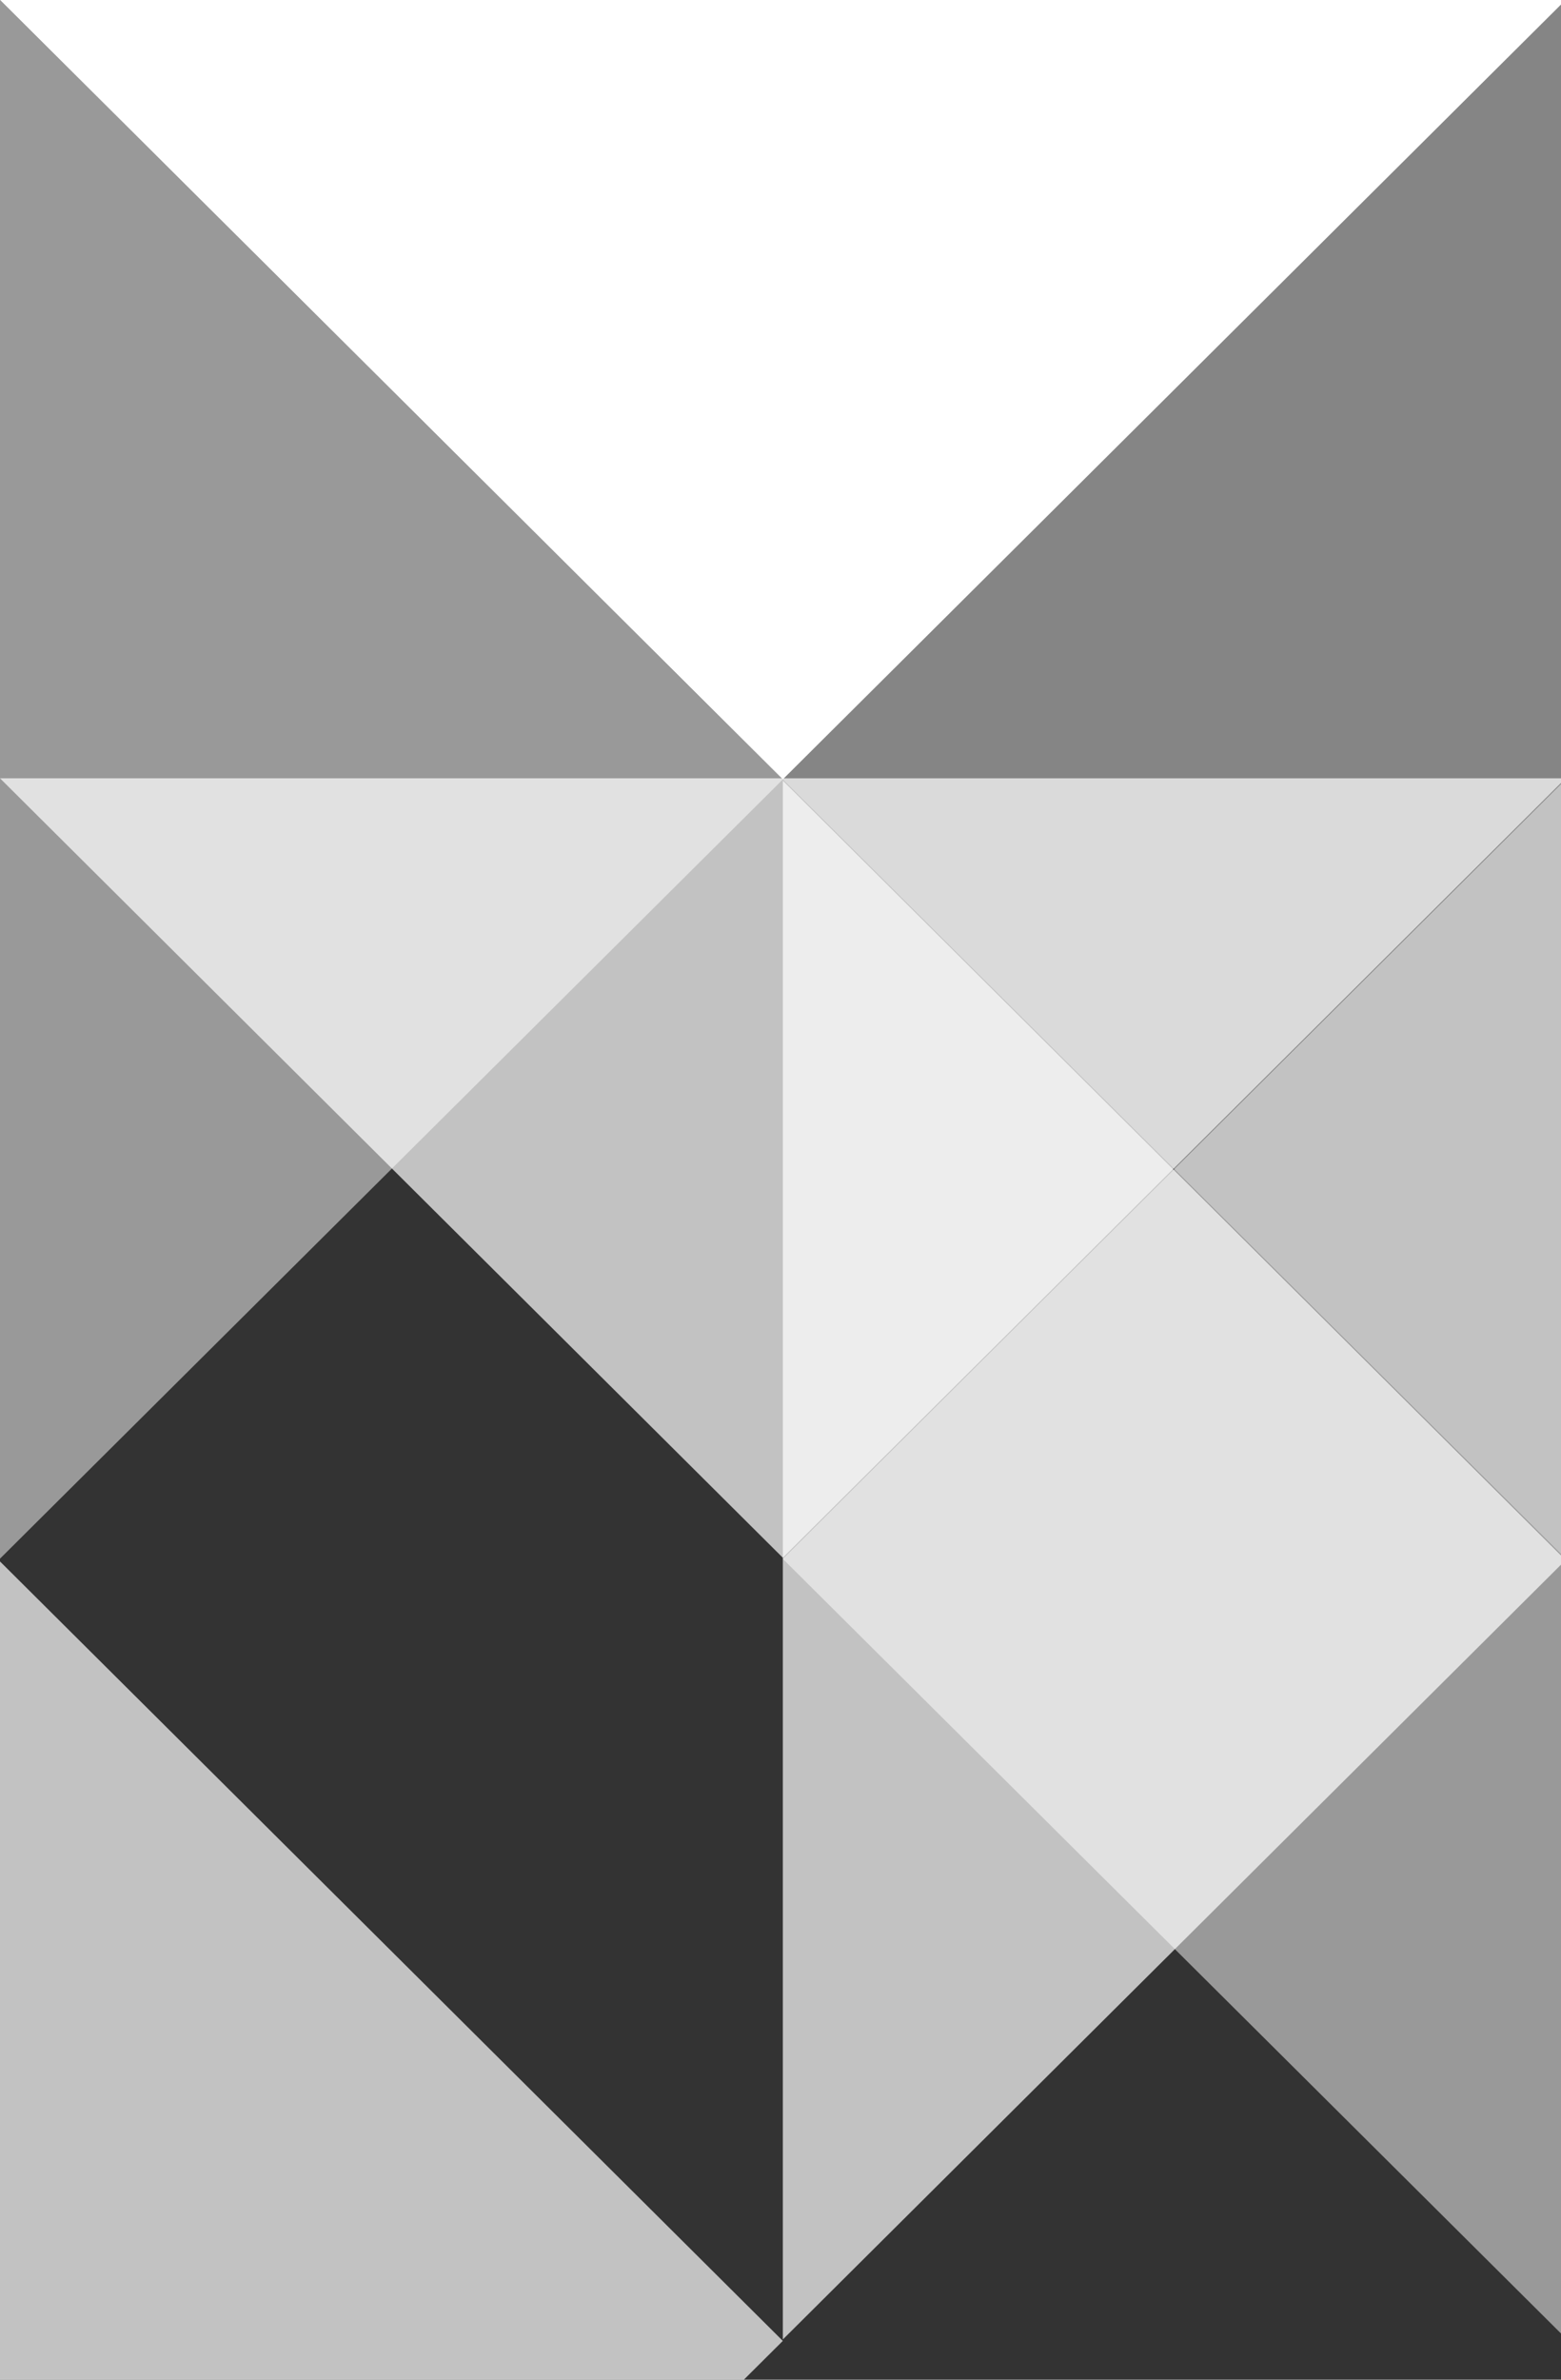 <?xml version="1.0" encoding="utf-8"?>
<!-- Generator: Adobe Illustrator 21.0.0, SVG Export Plug-In . SVG Version: 6.00 Build 0)  -->
<svg version="1.1" id="Layer_1" xmlns="http://www.w3.org/2000/svg" xmlns:xlink="http://www.w3.org/1999/xlink" x="0px" y="0px"
	 viewBox="0 0 672 1024" style="enable-background:new 0 0 672 1024;" xml:space="preserve">
<rect x="0" y="0" width="672" height="1024" fill="#333333" stroke="none"/>
<style type="text/css">
	.st0{opacity:0.5;fill:#FFFFFF;}
	.st1{opacity:0.7;fill:#FFFFFF;}
	.st2{fill:#FFFFFF;}
	.st3{opacity:0.4;fill:#FFFFFF;}
</style>
<g id="vertical_1_">
	<polygon class="st0" points="0,670.7 337,335.4 0,0 	"/>
	<polygon class="st1" points="337,1006.7 674,671.3 337,335.9 	"/>
	<polygon class="st1" points="0,334.9 337,670.3 674,334.9 	"/>
	<polygon class="st2" points="0,0 337,335.4 674,0 	"/>
	<polygon class="st0" points="674,335.4 337,670.8 674,1006.1 	"/>
	<polygon class="st3" points="674,0 337,335.4 674,670.7 	"/>
	<polygon class="st1" points="0,1342.6 337,1007.3 0,671.9 	"/>
</g>
</svg>

